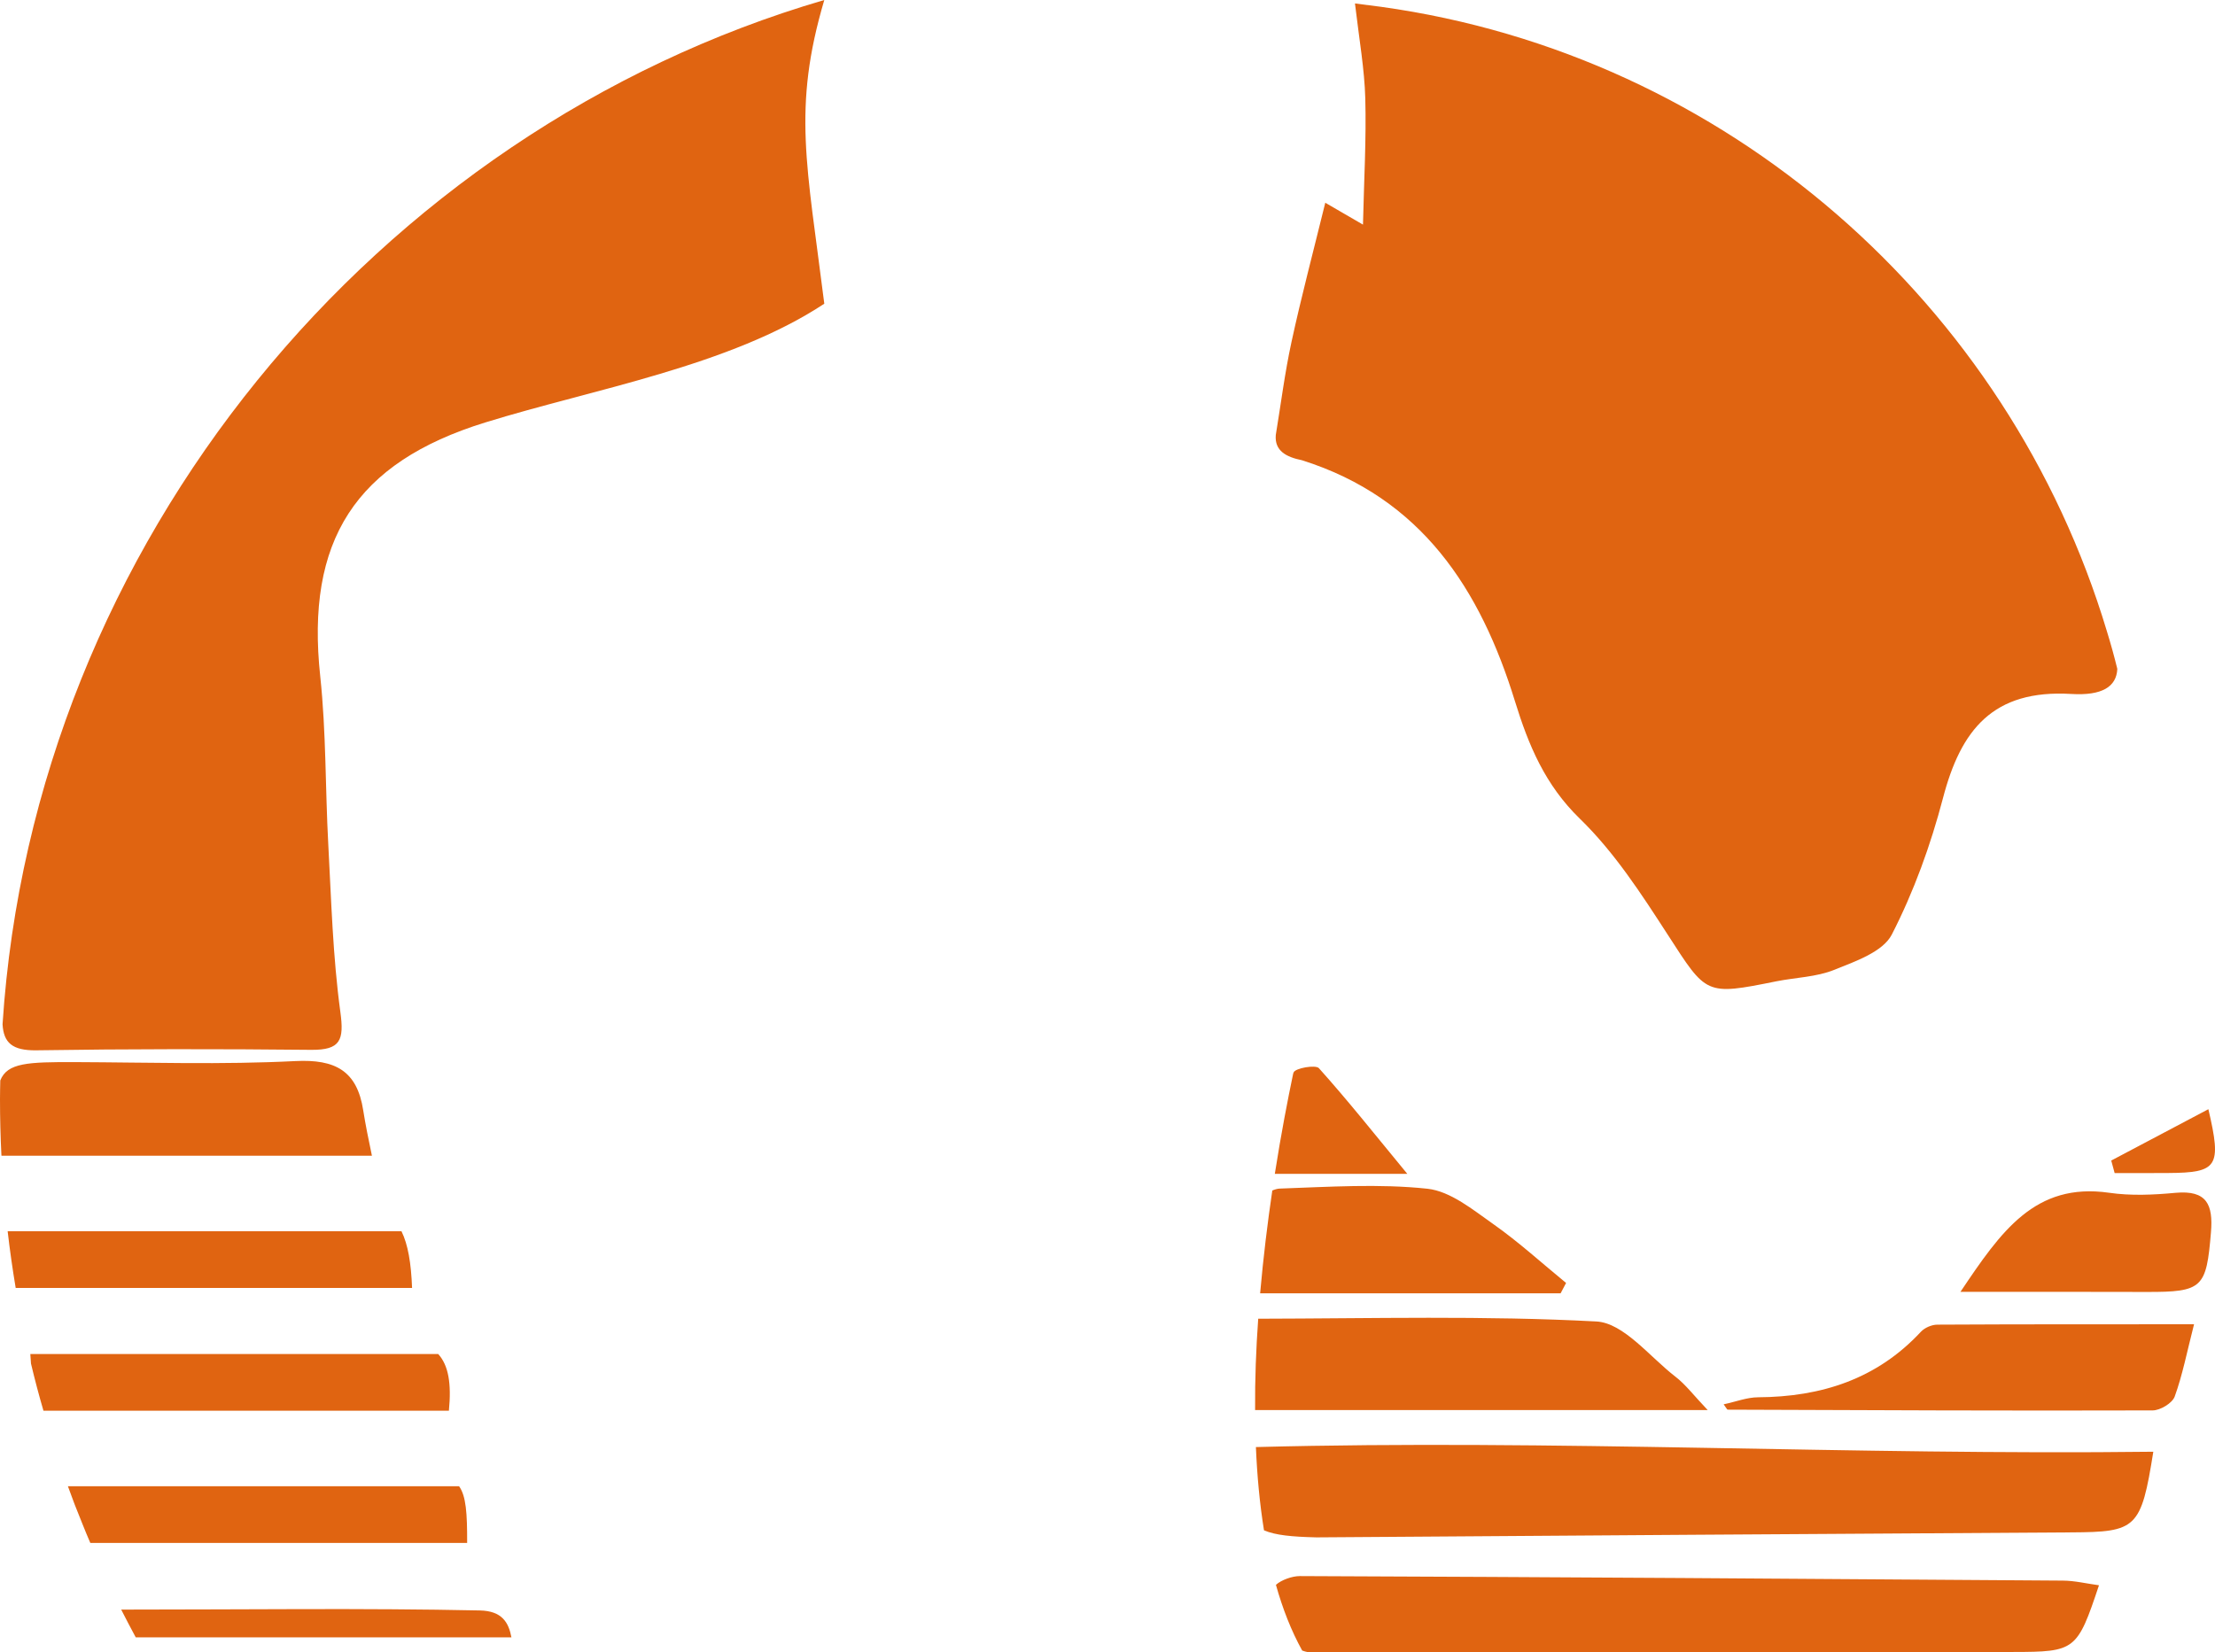 <svg version="1.1" id="图层_1" x="0px" y="0px" width="255.2px" height="190.403px" viewBox="0 0 255.2 190.403" enable-background="new 0 0 255.2 190.403" xml:space="preserve" xmlns="http://www.w3.org/2000/svg" xmlns:xlink="http://www.w3.org/1999/xlink" xmlns:xml="http://www.w3.org/XML/1998/namespace">
  <path fill="#E06411" d="M42.85,133.185H0.174c0-0.011-0.011-0.033-0.011-0.044C0.054,130.997,0,128.831,0,126.655
	c0-0.359,0-0.729,0.011-1.088c0-0.348,0.011-0.707,0.022-1.056c0.816-2.035,3.145-2.133,8.685-2.111
	c8.435,0.033,16.892,0.305,25.316-0.12c4.593-0.229,7.107,1.11,7.815,5.681C42.11,129.615,42.447,131.259,42.85,133.185z
	 M46.257,141.892H0.882c0.25,2.188,0.566,4.375,0.925,6.53h45.669C47.367,145.538,47.007,143.427,46.257,141.892z M50.49,156.041
	H3.494c0.022,0.381,0.044,0.74,0.076,1.088c0,0.011,0,0.011,0,0.011c0.435,1.828,0.914,3.646,1.437,5.431H51.72
	C52.025,159.437,51.677,157.358,50.49,156.041z M52.896,171.279H7.825c0.229,0.631,0.457,1.262,0.697,1.883
	c0.033,0.098,0.076,0.207,0.12,0.316c0.283,0.729,0.566,1.437,0.86,2.155c0.294,0.729,0.588,1.458,0.903,2.177h43.416
	C53.832,174.391,53.701,172.421,52.896,171.279z M55.279,185.591c-13.365-0.283-26.764-0.098-41.315-0.098
	c0.544,1.077,1.11,2.144,1.676,3.2h43.285C58.599,186.984,57.859,185.645,55.279,185.591z M94.971,0
	C43.382,15.085,3.897,62.483,0.294,118.035c0.12,2.111,1.099,3.047,3.897,3.004c10.546-0.163,21.104-0.163,31.65-0.054
	c3.396,0.033,3.82-1.11,3.374-4.364c-0.871-6.389-1.045-12.876-1.393-19.33c-0.348-6.443-0.239-12.93-0.925-19.341
	c-1.687-15.651,4.027-24.63,19.014-29.267C68.318,44.841,84.076,42.194,94.971,35C92.971,19,91.274,12.505,94.971,0z M156.112,0.399
	c0.504,4.249,1.094,7.575,1.188,10.918c0.128,4.677-0.145,9.371-0.265,14.569c-2.001-1.163-2.975-1.727-4.343-2.522
	c-1.411,5.745-2.77,10.867-3.89,16.031c-0.77,3.54-1.223,7.156-1.813,10.739c-0.151,1.828,1.21,2.536,3.027,2.907
	c13.765,4.352,20.545,14.843,24.53,27.77c1.556,5.044,3.454,9.627,7.473,13.534c3.976,3.856,7.096,8.678,10.132,13.372
	c4.48,6.925,4.301,7.028,12.517,5.369c2.232-0.445,4.608-0.487,6.677-1.325c2.411-0.966,5.583-2.069,6.609-4.044
	c2.548-4.959,4.489-10.337,5.908-15.749c2.052-7.84,5.737-12.534,14.783-11.995c3.531,0.214,5.207-0.821,5.301-2.89
	c-0.359-1.462-0.761-2.916-1.206-4.352c-11.337-37.705-43.773-66.408-83.626-71.947L156.112,0.399z M151.957,123.098
	c-0.376-0.419-2.736-0.009-2.916,0.496c-0.017,0.051-0.034,0.094-0.051,0.145c-0.599,2.856-1.377,6.848-2.112,11.534h15.262
	C158.31,130.622,155.24,126.757,151.957,123.098z M172.066,141.079c-2.36-1.659-4.942-3.796-7.601-4.087
	c-5.609-0.599-11.346-0.214-17.023-0.017c-0.256,0.009-0.556,0.094-0.855,0.222c-0.539,3.659-1.035,7.678-1.402,11.85h34.618
	c0.214-0.402,0.419-0.795,0.633-1.197C177.658,145.576,174.991,143.139,172.066,141.079z M193.031,158.649
	c-2.975-2.3-5.968-6.199-9.114-6.361c-12.85-0.684-25.744-0.342-38.953-0.316c-0.248,3.463-0.385,7.002-0.359,10.525h52.146
	C195.143,160.812,194.219,159.563,193.031,158.649z M237.678,182.152c-29.309-0.214-58.618-0.41-87.927-0.522
	c-0.855,0-2.103,0.427-2.745,1.009c0.77,2.753,1.77,5.309,3.027,7.575c0.214,0.077,0.445,0.145,0.675,0.188h65.193
	c5.352-0.009,10.696-0.017,16.048-0.026c7.156-0.009,7.37-0.154,9.884-7.686C240.397,182.494,239.038,182.161,237.678,182.152z
	 M144.698,166.762c0.137,3.283,0.436,6.515,0.932,9.593c1.325,0.573,3.24,0.744,5.968,0.812h0.428
	c28.882-0.197,57.754-0.41,86.636-0.573c7.507-0.043,8.02-0.436,9.431-9.294C213.362,167.72,179.009,165.856,144.698,166.762z
	 M223.203,152.655c-0.633,0-1.445,0.351-1.881,0.812c-5.079,5.472-11.491,7.515-18.767,7.558c-1.282,0.008-2.556,0.513-3.967,0.812
	c0.316,0.419,0.393,0.616,0.47,0.616c16.322,0.06,32.635,0.137,48.957,0.085c0.872,0,2.257-0.829,2.539-1.59
	c0.898-2.471,1.402-5.087,2.232-8.336C242.432,152.612,232.822,152.604,223.203,152.655z M249.811,135.179
	c5.694-0.034,6.182-0.71,4.626-7.353c-3.967,2.095-7.575,4.01-11.192,5.917c0.137,0.479,0.265,0.966,0.393,1.445
	C245.698,135.188,247.75,135.196,249.811,135.179z M250.657,137.462c-2.539,0.239-5.156,0.359-7.669-0.008
	c-8.533-1.214-12.44,4.446-17.117,11.423c7.874,0,14.663-0.017,21.46,0.009c6.455,0.017,6.874-0.47,7.404-6.874
	C255,138.813,254.257,137.137,250.657,137.462z" class="color c1"/>
</svg>